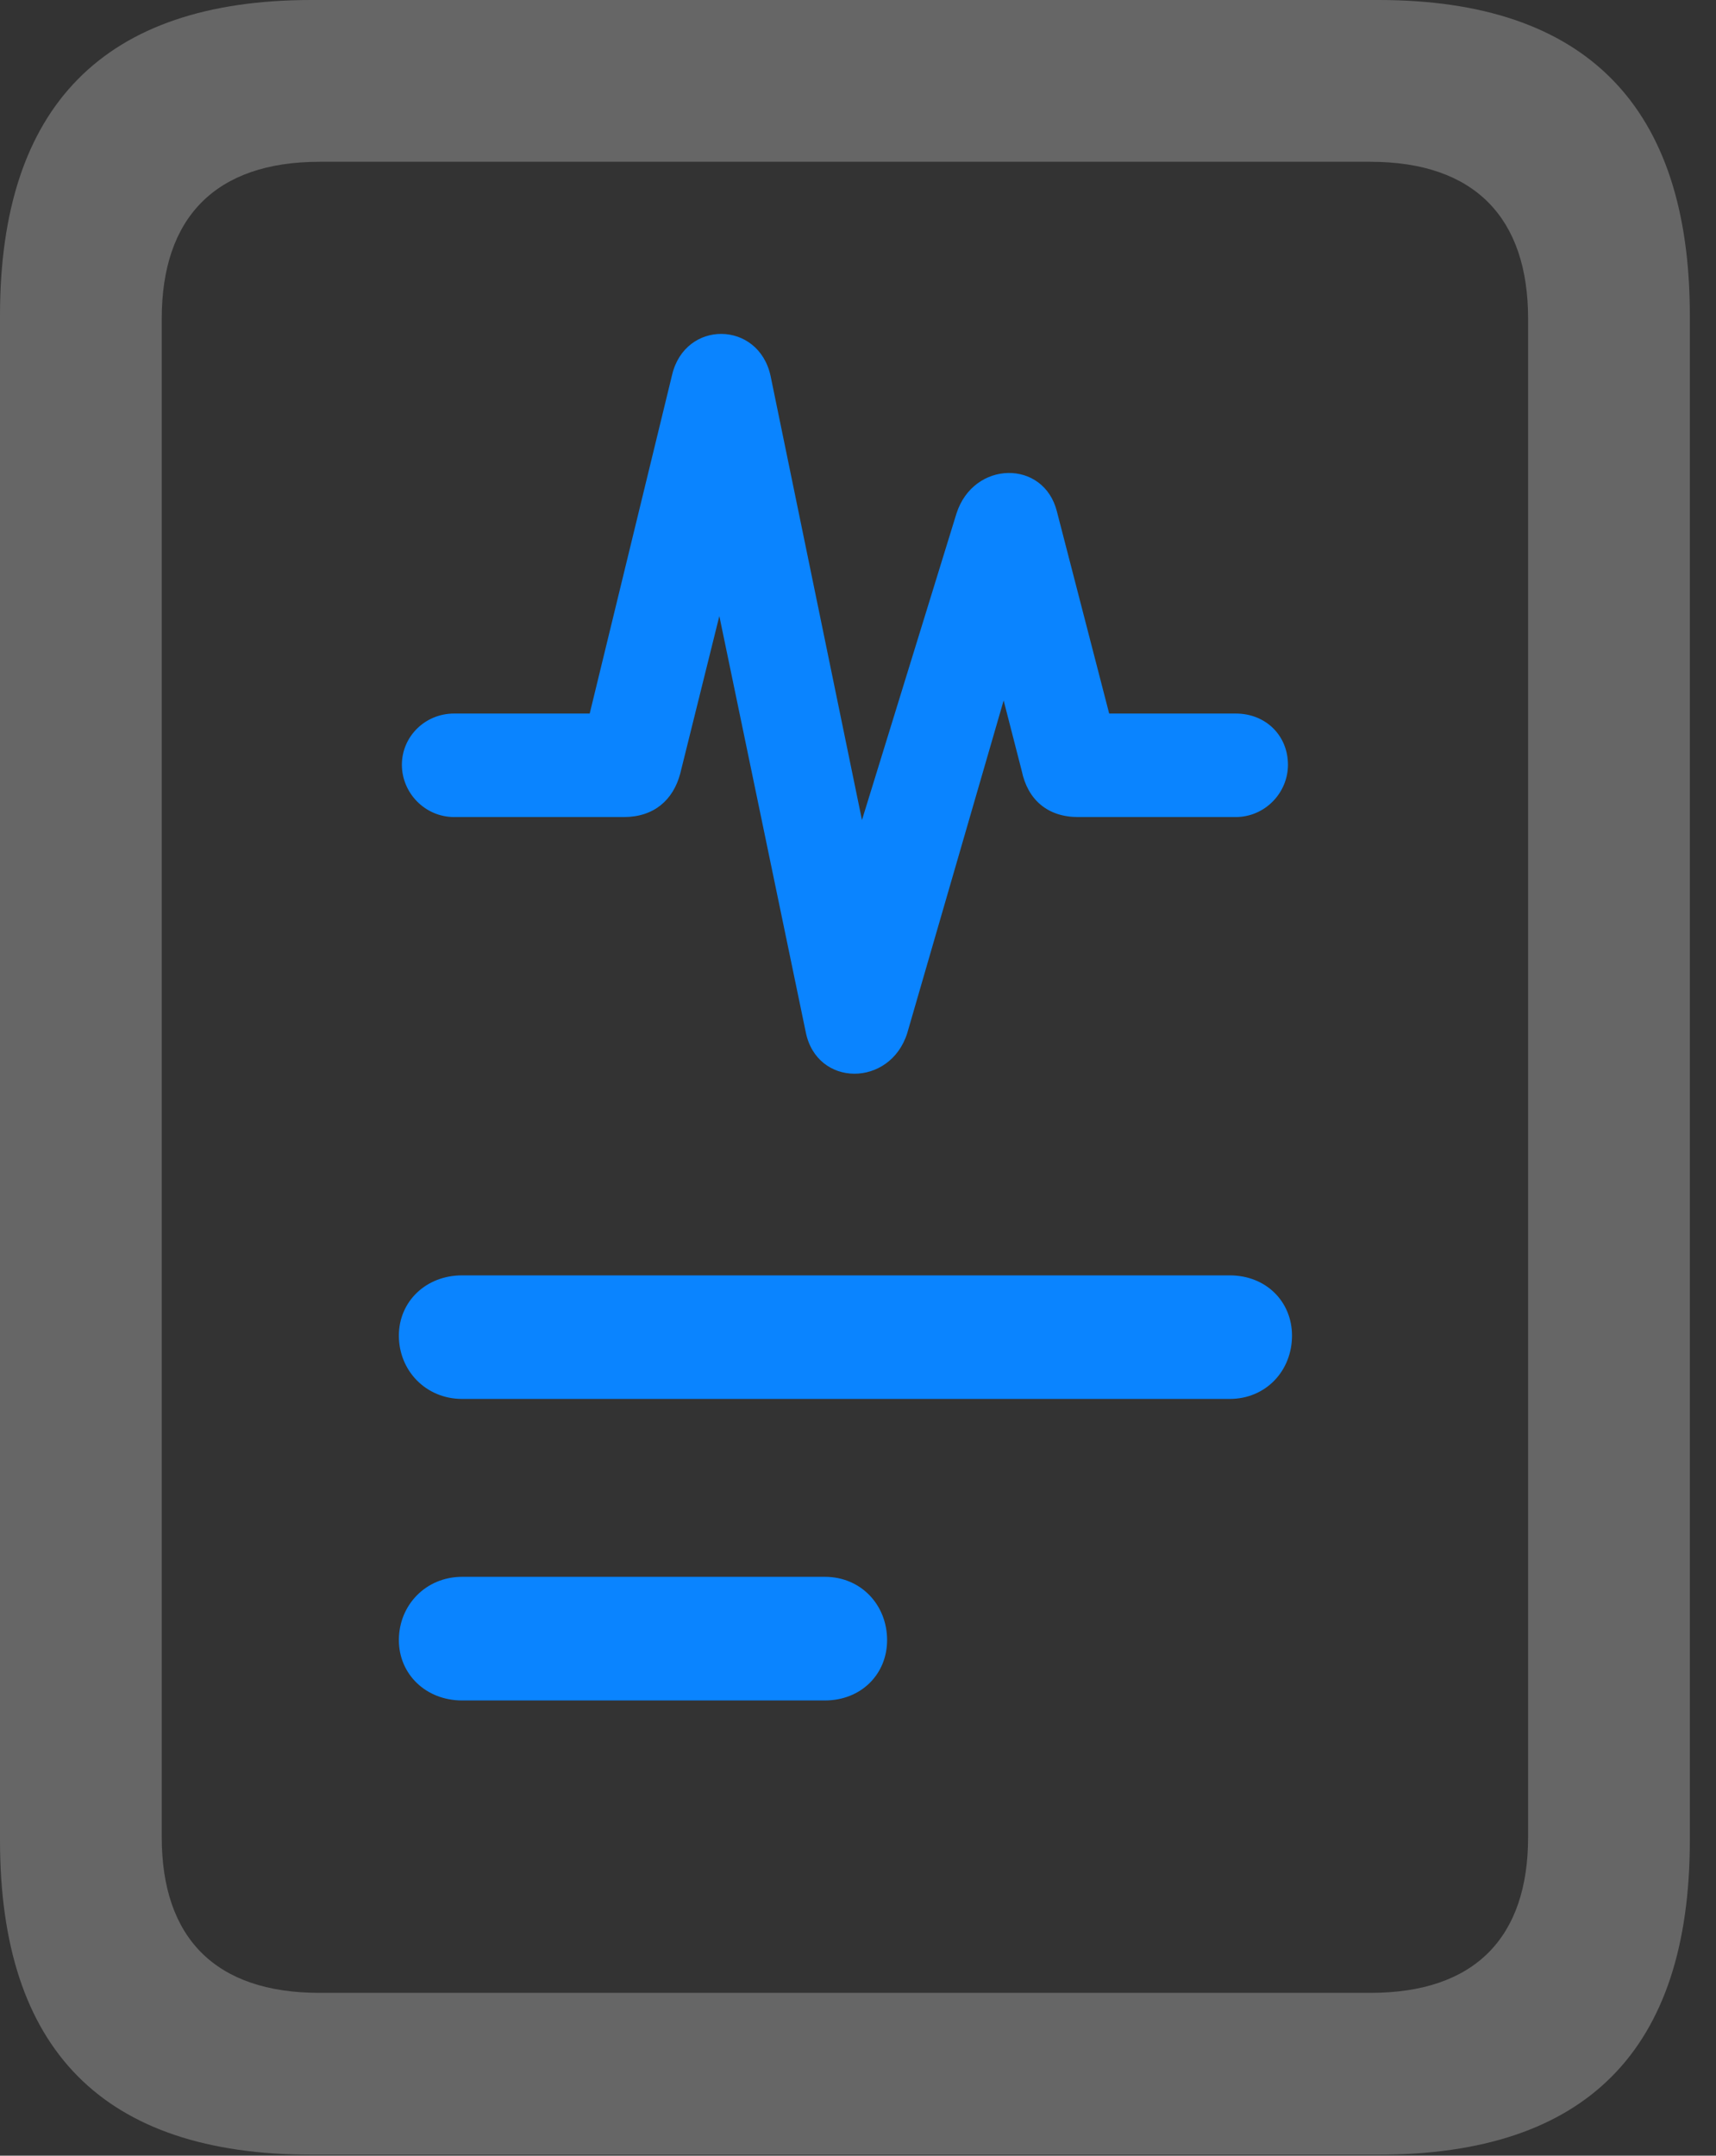 <?xml version="1.0" encoding="UTF-8"?>
<!--Generator: Apple Native CoreSVG 326-->
<!DOCTYPE svg
PUBLIC "-//W3C//DTD SVG 1.1//EN"
       "http://www.w3.org/Graphics/SVG/1.1/DTD/svg11.dtd">
<svg version="1.1" xmlns="http://www.w3.org/2000/svg" xmlns:xlink="http://www.w3.org/1999/xlink" viewBox="0 0 23.352 29.326">
 <rect x="0" y="0" width="23.352" height="29.326" fill="#333333" stroke="none"/>
 <g>
  <rect height="29.326" opacity="0" width="23.352" x="0" y="0"/>
  <path d="M0 25.033C0 27.891 1.408 29.312 4.238 29.312L18.758 29.312C21.588 29.312 22.996 27.891 22.996 25.033L22.996 4.293C22.996 1.449 21.588 0 18.758 0L4.238 0C1.408 0 0 1.449 0 4.293ZM2.201 24.992L2.201 4.334C2.201 2.967 2.926 2.201 4.348 2.201L18.648 2.201C20.07 2.201 20.795 2.967 20.795 4.334L20.795 24.992C20.795 26.359 20.07 27.111 18.648 27.111L4.348 27.111C2.926 27.111 2.201 26.359 2.201 24.992Z" fill="white" fill-opacity="0.25"/>
  <path d="M6.289 19.031L16.734 19.031C17.227 19.031 17.582 18.648 17.582 18.17C17.582 17.705 17.227 17.35 16.734 17.35L6.289 17.35C5.797 17.35 5.428 17.705 5.428 18.17C5.428 18.648 5.797 19.031 6.289 19.031ZM6.289 23.133L11.225 23.133C11.717 23.133 12.072 22.777 12.072 22.312C12.072 21.834 11.717 21.451 11.225 21.451L6.289 21.451C5.797 21.451 5.428 21.834 5.428 22.312C5.428 22.777 5.797 23.133 6.289 23.133Z" fill="#0a84ff"/>
  <path d="M6.18 11.115L8.49 11.115C8.9 11.115 9.16 10.883 9.256 10.527L9.789 8.381L10.965 14.041C11.115 14.793 12.113 14.793 12.346 14.055L13.658 9.529L13.904 10.486C13.986 10.883 14.26 11.115 14.67 11.115L16.816 11.115C17.213 11.115 17.527 10.787 17.527 10.404C17.527 10.008 17.227 9.707 16.816 9.707L15.094 9.707L14.383 6.959C14.205 6.248 13.248 6.262 13.016 6.986L11.73 11.156L10.486 5.113C10.322 4.361 9.324 4.348 9.146 5.1L8.025 9.707L6.18 9.707C5.783 9.707 5.469 10.021 5.469 10.404C5.469 10.787 5.783 11.115 6.18 11.115Z" fill="#0a84ff"/>
 </g>
</svg>

